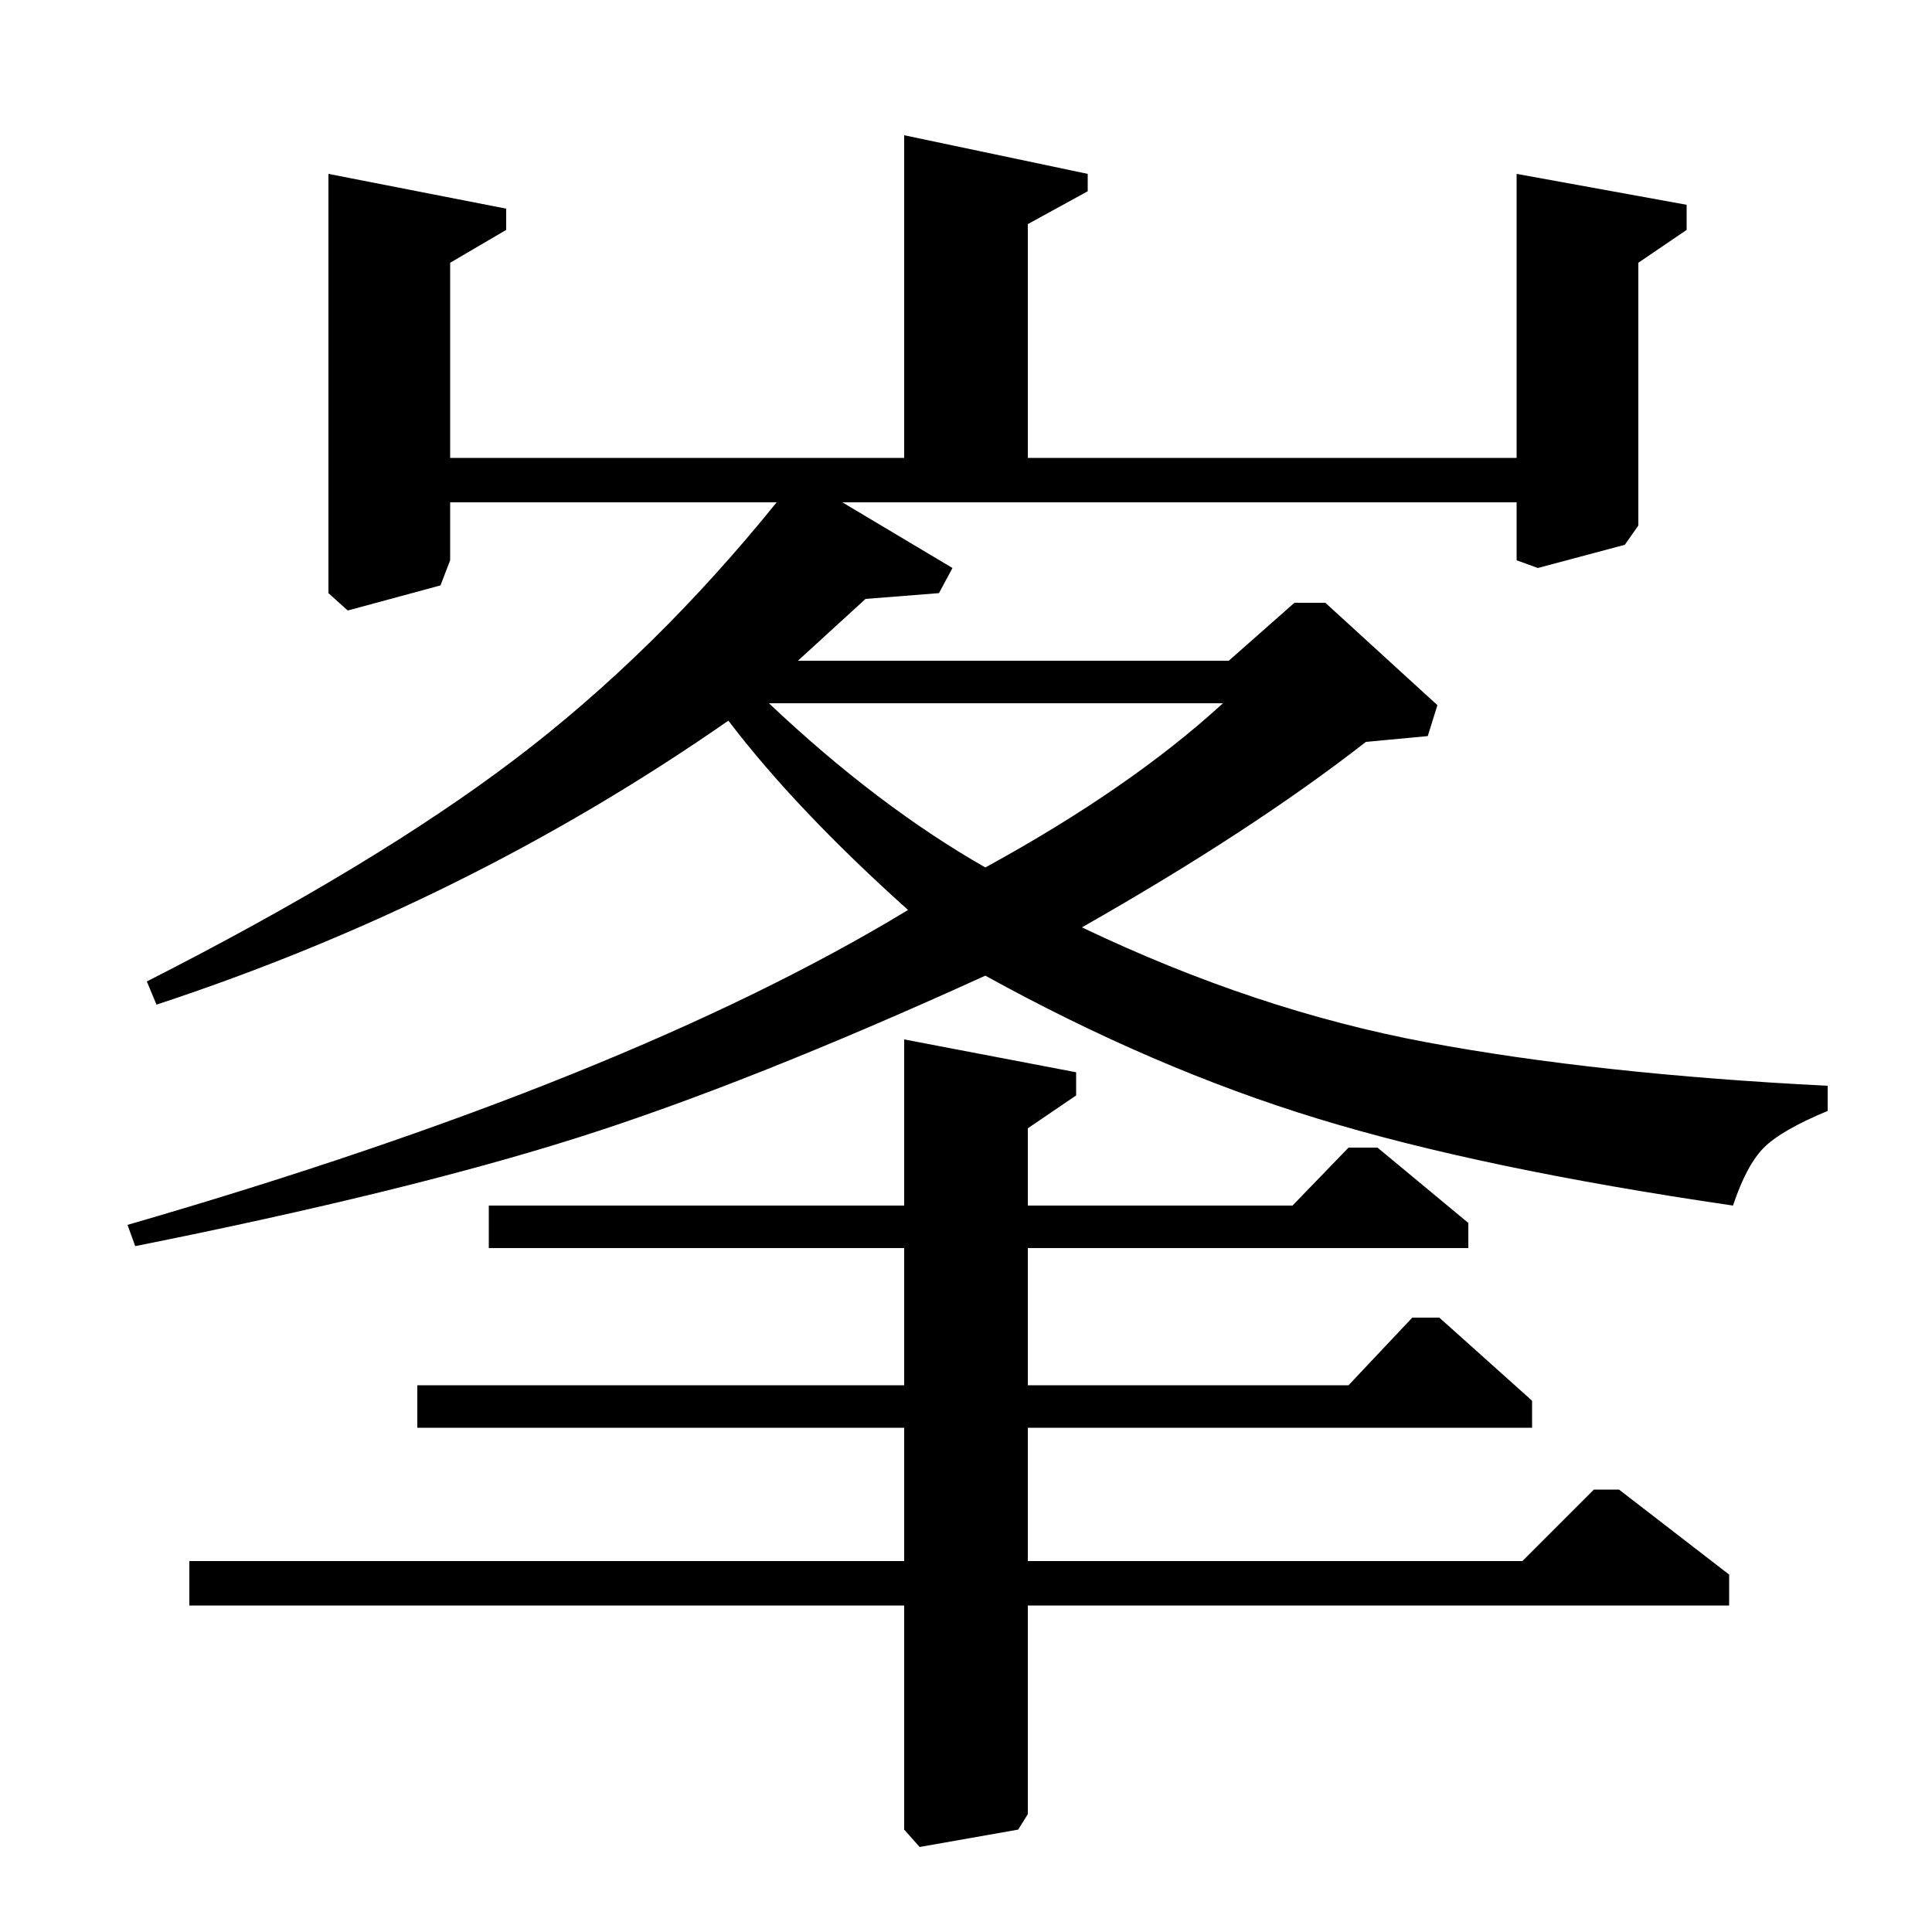 <?xml version="1.0" standalone="no"?>
<!DOCTYPE svg PUBLIC "-//W3C//DTD SVG 1.1//EN" "http://www.w3.org/Graphics/SVG/1.1/DTD/svg11.dtd" >
<svg xmlns="http://www.w3.org/2000/svg" xmlns:xlink="http://www.w3.org/1999/xlink" version="1.1" viewBox="0 -140 1000 1000">
  <g transform="matrix(1 0 0 -1 0 860)">
   <path fill="currentColor"
d="M70 355l-4 11q259 75 404 163q-58 52 -93 98q-135 -94 -296 -147l-5 12q118 60 190.5 115t135.5 133h-169v-30l-5 -13l-48 -13l-10 9v217l92 -18v-11l-29 -17v-101h235v167l95 -20v-9l-31 -17v-121h253v147l88 -16v-13l-25 -17v-136l-7 -10l-45 -12l-11 4v30h-349l57 -34
l-7 -13l-38 -3l-35 -32h223l34 30h16l58 -53l-5 -16l-32 -3q-59 -46 -147 -96q90 -43 178.5 -59.5t207.5 -22.5v-13q-24 -10 -33 -19t-16 -30q-130 19 -215 45t-172 74q-123 -56 -211.5 -84t-228.5 -56zM633 636h-235q56 -53 112 -85q75 41 123 85zM468 462l89 -17v-12
l-25 -17v-40h137l29 30h15l47 -39v-13h-228v-71h166l33 35h14l48 -43v-14h-261v-69h256l37 37h13l57 -44v-16h-363v-108l-5 -8l-51 -9l-8 9v116h-370v23h370v69h-252v22h252v71h-215v22h215v86z" />
  </g>

</svg>
